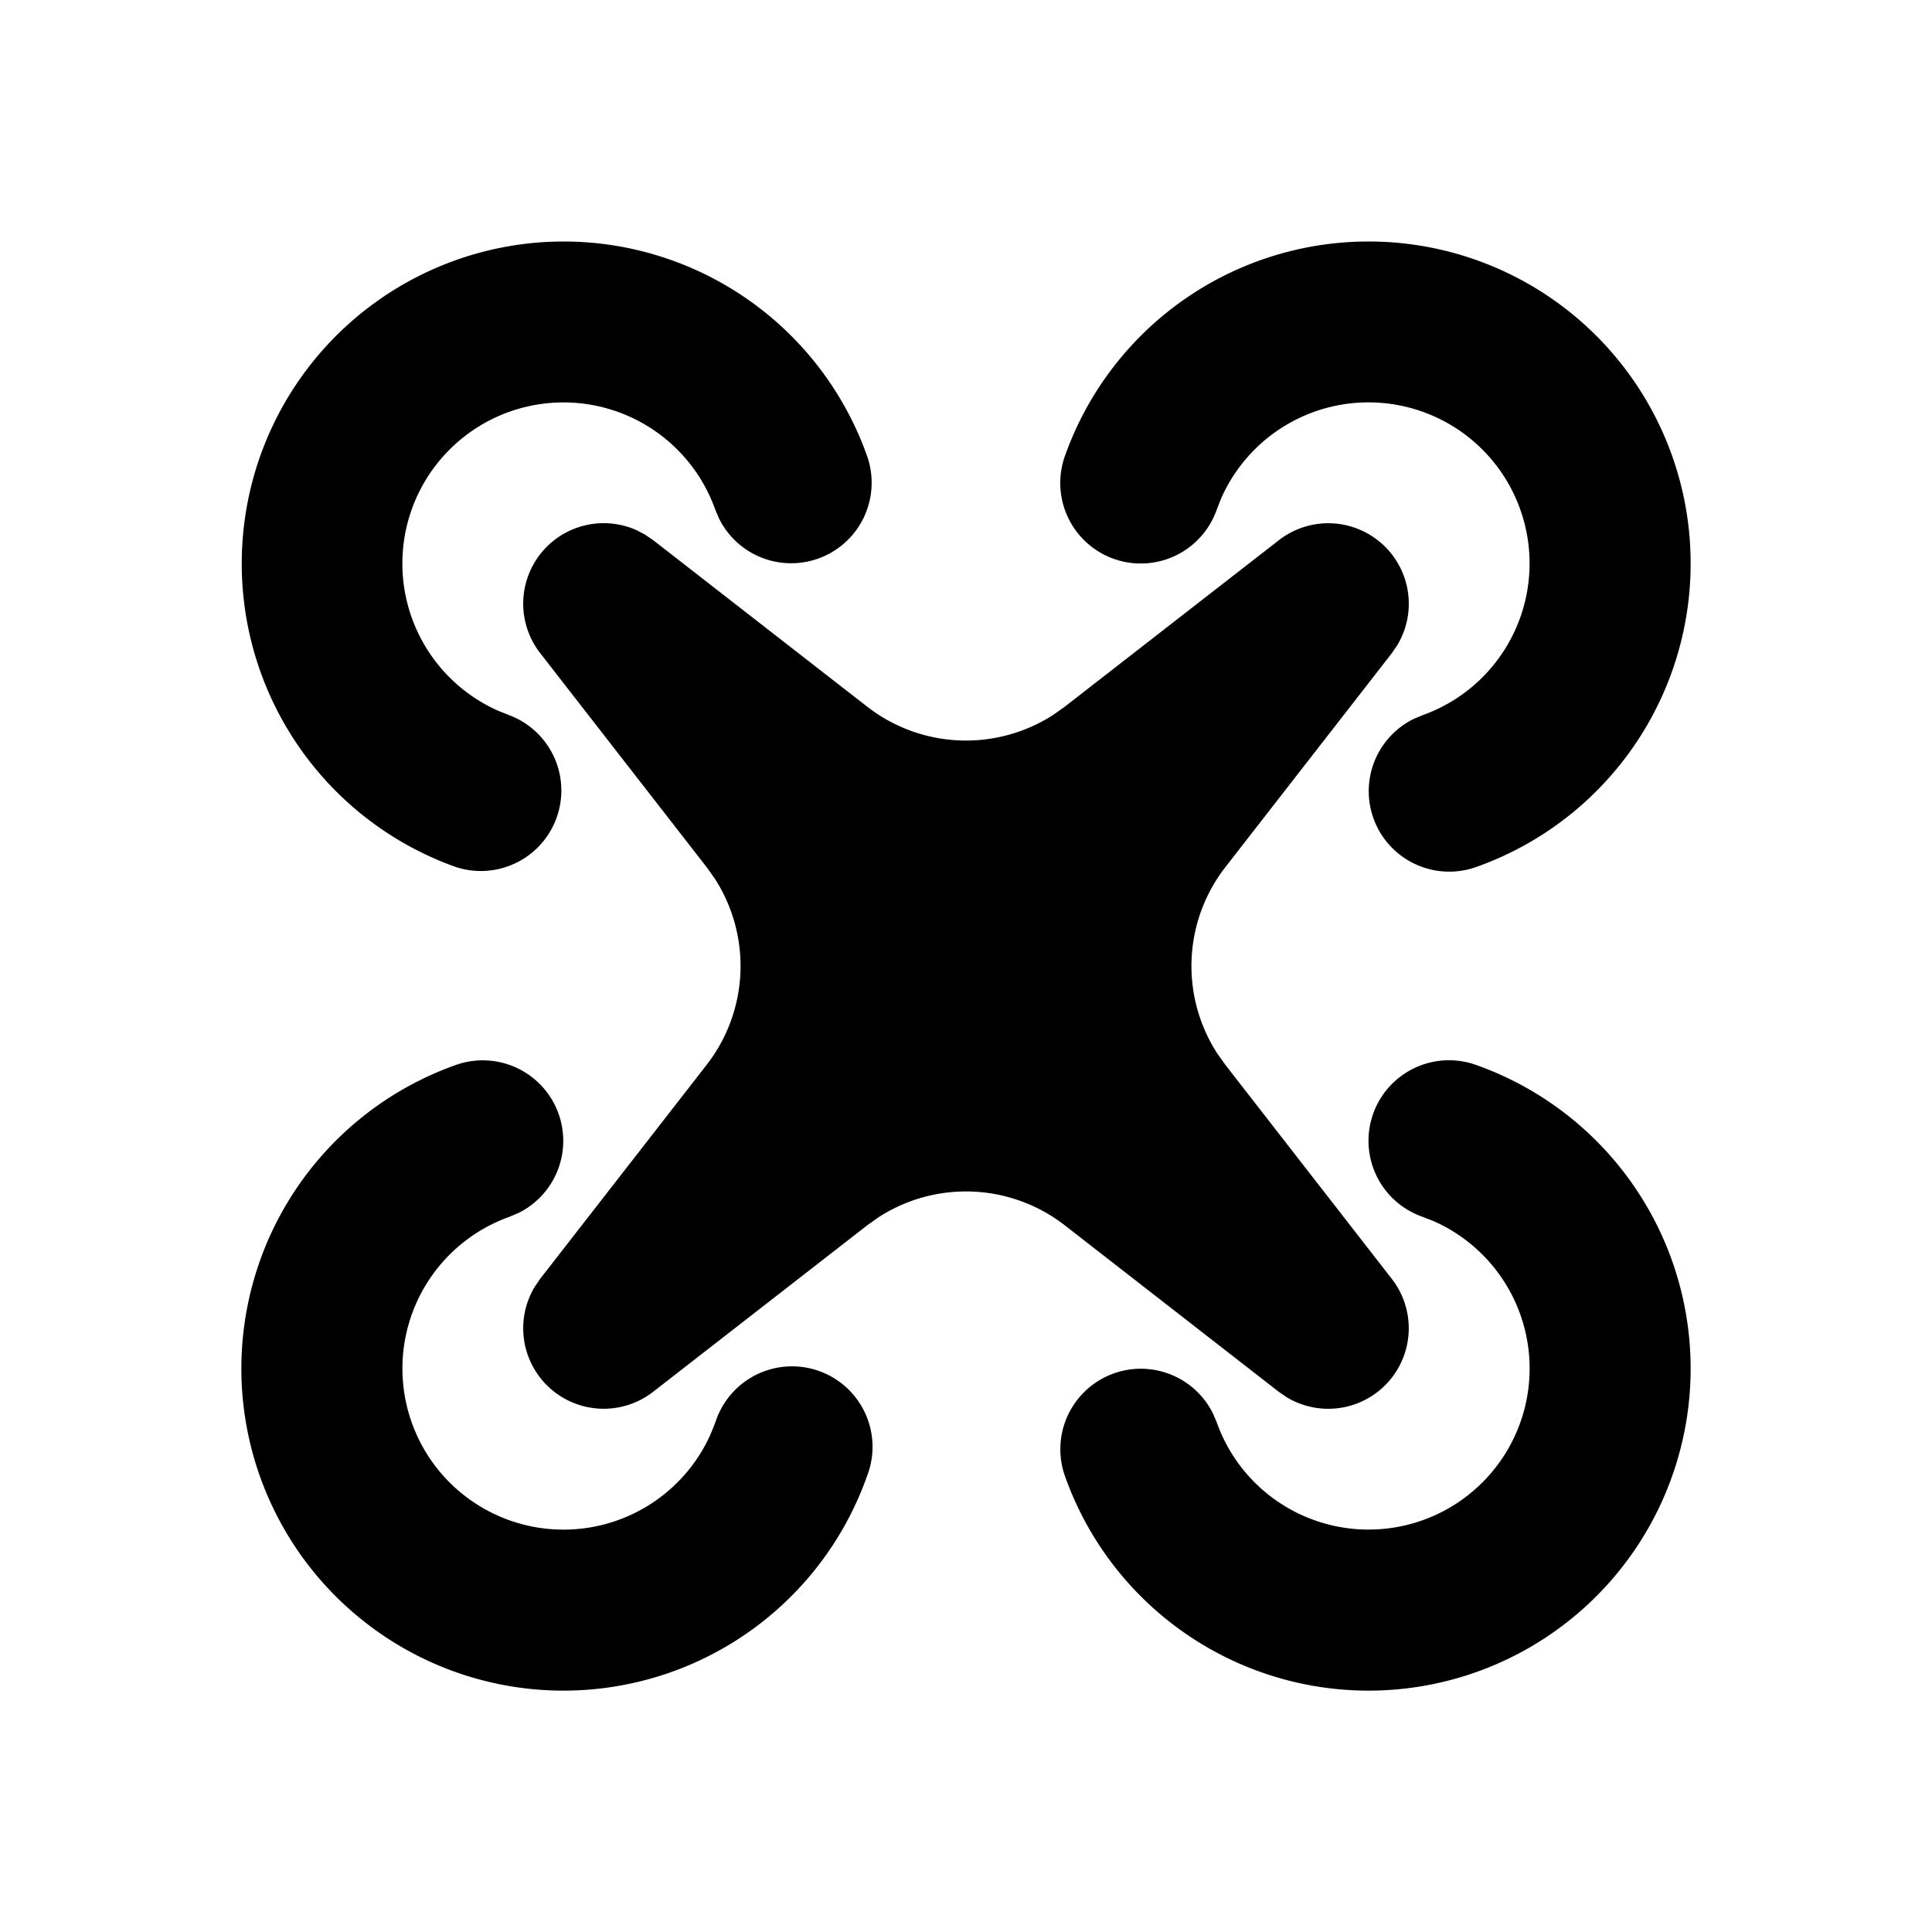 <svg xmlns="http://www.w3.org/2000/svg" width="24" height="24" viewBox="0 0 24 24">
    <g fill="none">
        <path fill="currentColor" d="M5.667 13.228a1 1 0 0 1 .774 1.84l-.108.046A2.001 2.001 0 1 0 8.83 17.81l.057-.143a1 1 0 1 1 1.885.666 4.001 4.001 0 1 1-5.105-5.105m12.666 0a4.001 4.001 0 1 1-5.105 5.105 1 1 0 0 1 1.84-.774l.046.108a2.001 2.001 0 1 0 2.696-2.497l-.143-.056a1 1 0 1 1 .666-1.886M8.011 6.64l.103.07 2.658 2.068a2 2 0 0 0 2.317.099l.139-.099 2.658-2.067a1 1 0 0 1 1.474 1.3l-.07.103-2.068 2.658a2 2 0 0 0-.099 2.317l.099.139 2.067 2.658a1 1 0 0 1-1.3 1.474l-.103-.07-2.658-2.068a2 2 0 0 0-2.317-.099l-.139.099-2.658 2.067a1 1 0 0 1-1.474-1.3l.07-.103 2.068-2.658a2 2 0 0 0 .099-2.317l-.099-.139-2.067-2.658a1 1 0 0 1 1.192-1.53zM17 3a4 4 0 0 1 1.333 7.772 1 1 0 0 1-.774-1.84l.108-.046A2.001 2.001 0 1 0 15.17 6.19l-.056.143a1 1 0 0 1-1.886-.666A4.001 4.001 0 0 1 17 3M7 3a4.001 4.001 0 0 1 3.772 2.667 1 1 0 0 1-1.84.774l-.046-.108A2.001 2.001 0 1 0 6.19 8.83l.143.057a1 1 0 0 1-.666 1.885A4.001 4.001 0 0 1 7 3"/>
    </g>
</svg>